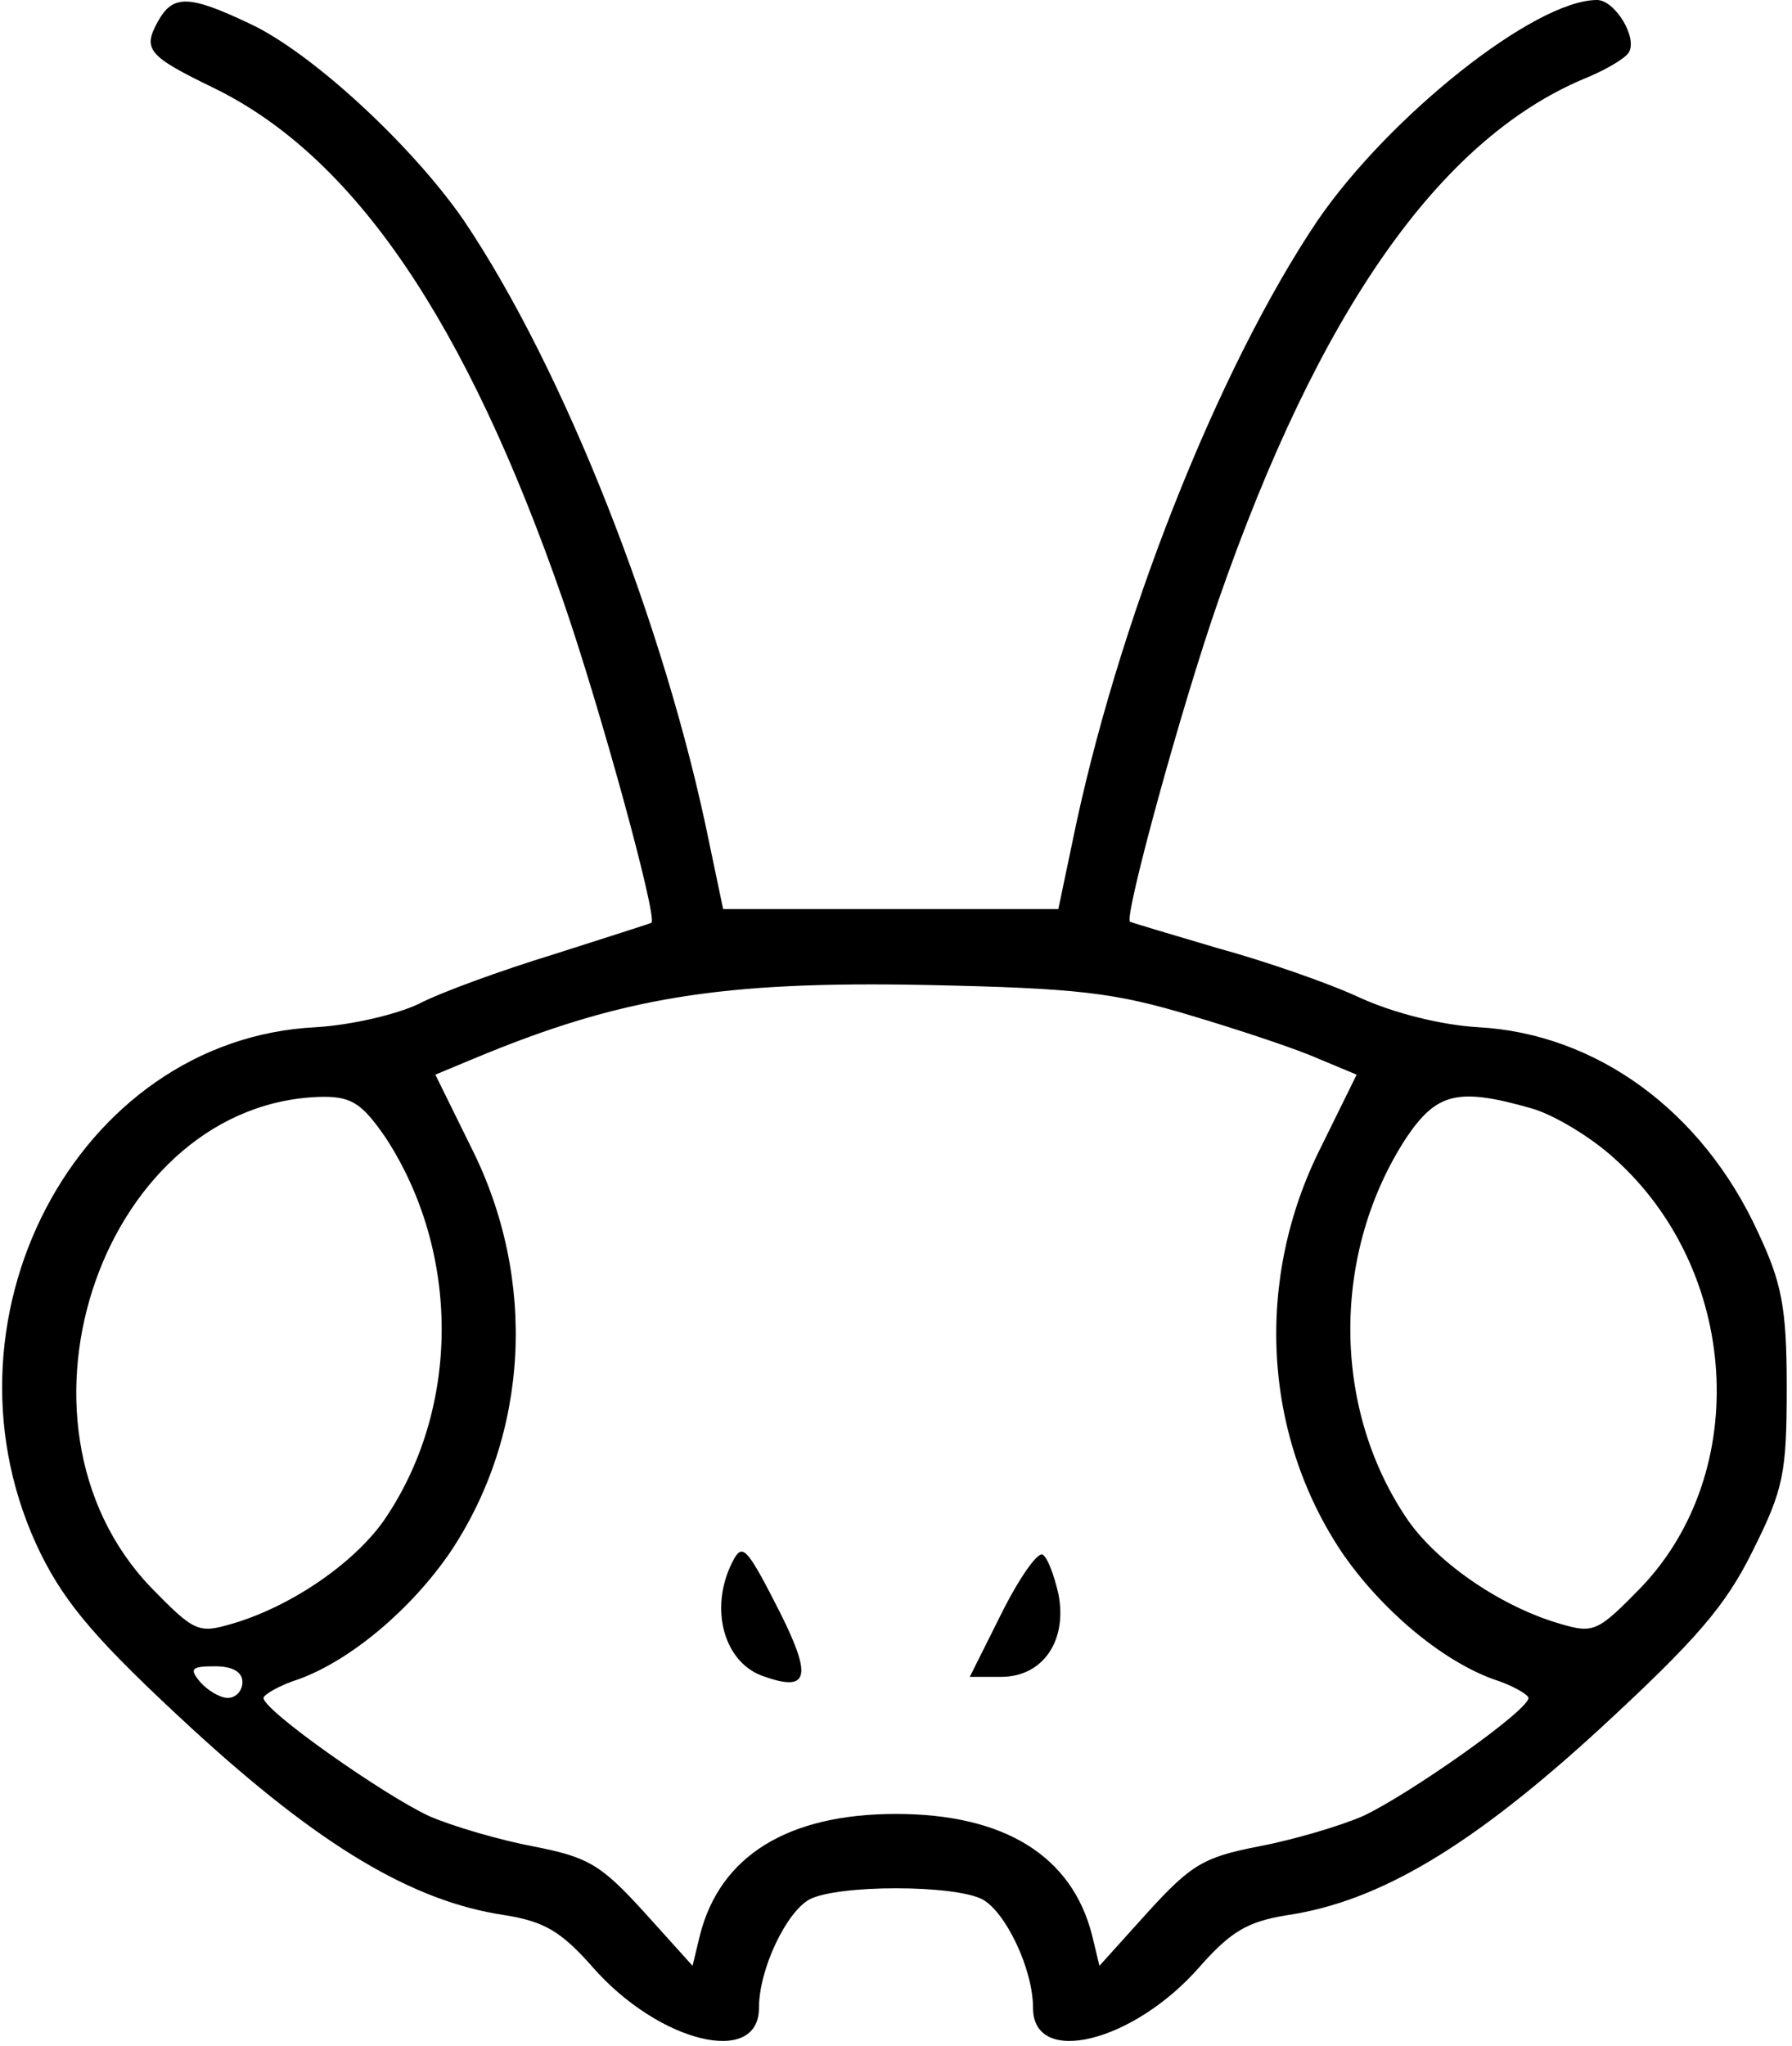 <?xml version="1.0" encoding="UTF-8"?>
<svg width="170px" height="194px" viewBox="0 0 170 194" version="1.1" xmlns="http://www.w3.org/2000/svg" xmlns:xlink="http://www.w3.org/1999/xlink">
    <!-- Generator: Sketch 51.3 (57544) - http://www.bohemiancoding.com/sketch -->
    <title>public/img/svg/ant-logo</title>
    <desc>Created with Sketch.</desc>
    <defs></defs>
    <g id="Page-1" stroke="none" stroke-width="1" fill="none" fill-rule="evenodd">
        <g id="public/img/svg/ant-logo" fill="#000000" fill-rule="nonzero">
            <g id="bJNkre01">
                <g id="Group" transform="translate(84.85, 96.8) scale(-1, 1) rotate(-180) translate(-84.85, -96.8) translate(0.2, -0)">
                    <path d="M14.8,191.6 C13.3,188.9 13.8,188.3 20.2,185.2 C33.4,178.7 44,163.2 53.2,136.7 C56.7,126.6 62.2,106.6 61.6,106.1 C61.4,106 57.3,104.7 52.3,103.1 C47.4,101.6 41.6,99.5 39.5,98.4 C37.4,97.4 33.1,96.4 29.8,96.2 C7,95.1 -7.1,68.1 3.7,46.2 C6.1,41.4 9.1,37.9 18,29.7 C30.1,18.6 38.9,13.3 47.7,12 C51.4,11.4 53,10.5 56,7.1 C62.3,-0.1 71.8,-2.4 71.8,3.2 C71.8,6.9 74.4,12.3 76.6,13.5 C79.3,14.9 90.3,14.9 93,13.5 C95.2,12.3 97.8,6.9 97.8,3.2 C97.8,-2.4 107.3,-0.1 113.6,7.1 C116.6,10.5 118.2,11.4 121.9,12 C130.7,13.3 139.5,18.6 151.6,29.7 C160.7,38.1 163.5,41.3 166.1,46.6 C169,52.4 169.3,53.9 169.3,62.1 C169.3,69.7 168.8,72 166.6,76.7 C161.3,88.3 151.2,95.6 140,96.2 C136.6,96.4 132.1,97.5 128.8,99 C125.8,100.4 119.7,102.5 115.3,103.7 C110.9,105 107.2,106.1 107,106.2 C106.4,106.6 111.9,126.7 115.4,136.7 C124.9,164 136.3,180.3 150,186.1 C152,186.9 153.9,188 154.3,188.6 C155.2,190 153,193.6 151.3,193.6 C145.4,193.6 131.6,182.6 124.8,172.7 C115.3,158.6 105.7,134.3 101.5,113.6 L100.2,107.4 L84.3,107.4 L68.4,107.4 L67.1,113.6 C62.9,134.3 53.3,158.6 43.8,172.7 C38.9,179.8 29.3,188.7 23.4,191.4 C17.7,194.1 16.2,194.1 14.8,191.6 Z M112.8,97.3 C117.5,95.9 122.9,94.1 124.9,93.2 L128.5,91.7 L125.1,84.8 C118.8,72.3 119.6,57.6 127.1,46.4 C130.8,41 136.5,36.2 141.4,34.4 C143.3,33.8 144.8,32.9 144.8,32.6 C144.8,31.4 133.4,23.4 129.1,21.4 C126.8,20.4 122.3,19.1 119.1,18.5 C114,17.5 112.8,16.8 108.7,12.3 L104.1,7.2 L103.4,10.1 C101.5,17.6 95.1,21.6 84.8,21.6 C74.5,21.6 68.1,17.6 66.2,10.1 L65.5,7.2 L60.9,12.3 C56.8,16.8 55.6,17.5 50.5,18.5 C47.3,19.1 42.8,20.4 40.5,21.4 C36.2,23.4 24.8,31.4 24.8,32.6 C24.8,32.9 26.3,33.8 28.2,34.4 C33.1,36.2 38.8,41 42.5,46.4 C50,57.6 50.8,72.3 44.5,84.8 L41.1,91.7 L44.7,93.2 C58.6,99 68.1,100.6 87.8,100.2 C102,99.9 105.5,99.5 112.8,97.3 Z M36.4,85.7 C43.5,74.8 43.5,60 36.2,49.4 C33.3,45.3 27.3,41.2 21.7,39.6 C18.6,38.7 18.2,38.9 14.1,43.1 C-1,58.9 9.8,89.3 30.5,89.6 C33.2,89.6 34.2,88.9 36.4,85.7 Z M145.1,88.5 C147.2,87.9 150.7,85.8 152.9,83.8 C164.8,73.2 166,54.1 155.5,43.1 C151.4,38.9 151,38.7 147.9,39.6 C142.3,41.2 136.3,45.3 133.4,49.4 C126.1,60 126.1,74.8 133.2,85.7 C136.1,90 138.1,90.5 145.1,88.5 Z M22.8,34.1 C22.8,33.3 22.2,32.6 21.4,32.6 C20.7,32.6 19.5,33.3 18.8,34.1 C17.7,35.4 18,35.6 20.2,35.6 C21.8,35.6 22.8,35.1 22.8,34.1 Z M150.1,33.6 C151.7,35.5 151.7,35.6 149.3,35.6 C146.7,35.6 146.3,34.9 147.6,32.9 C148.2,32 148.8,32.2 150.1,33.6 Z M69.5,45.9 C67,41.5 68.3,36.1 72.1,34.7 C76.5,33.1 76.9,34.5 73.8,40.7 C70.8,46.6 70.3,47.2 69.5,45.9 Z M94.8,40.6 L91.8,34.6 L94.8,34.6 C98.7,34.6 101.1,38 100.2,42.5 C99.8,44.2 99.2,45.9 98.7,46.2 C98.2,46.4 96.5,44 94.8,40.6 Z" id="Combined-Shape"></path>
                </g>
            </g>
        </g>
    </g>
</svg>